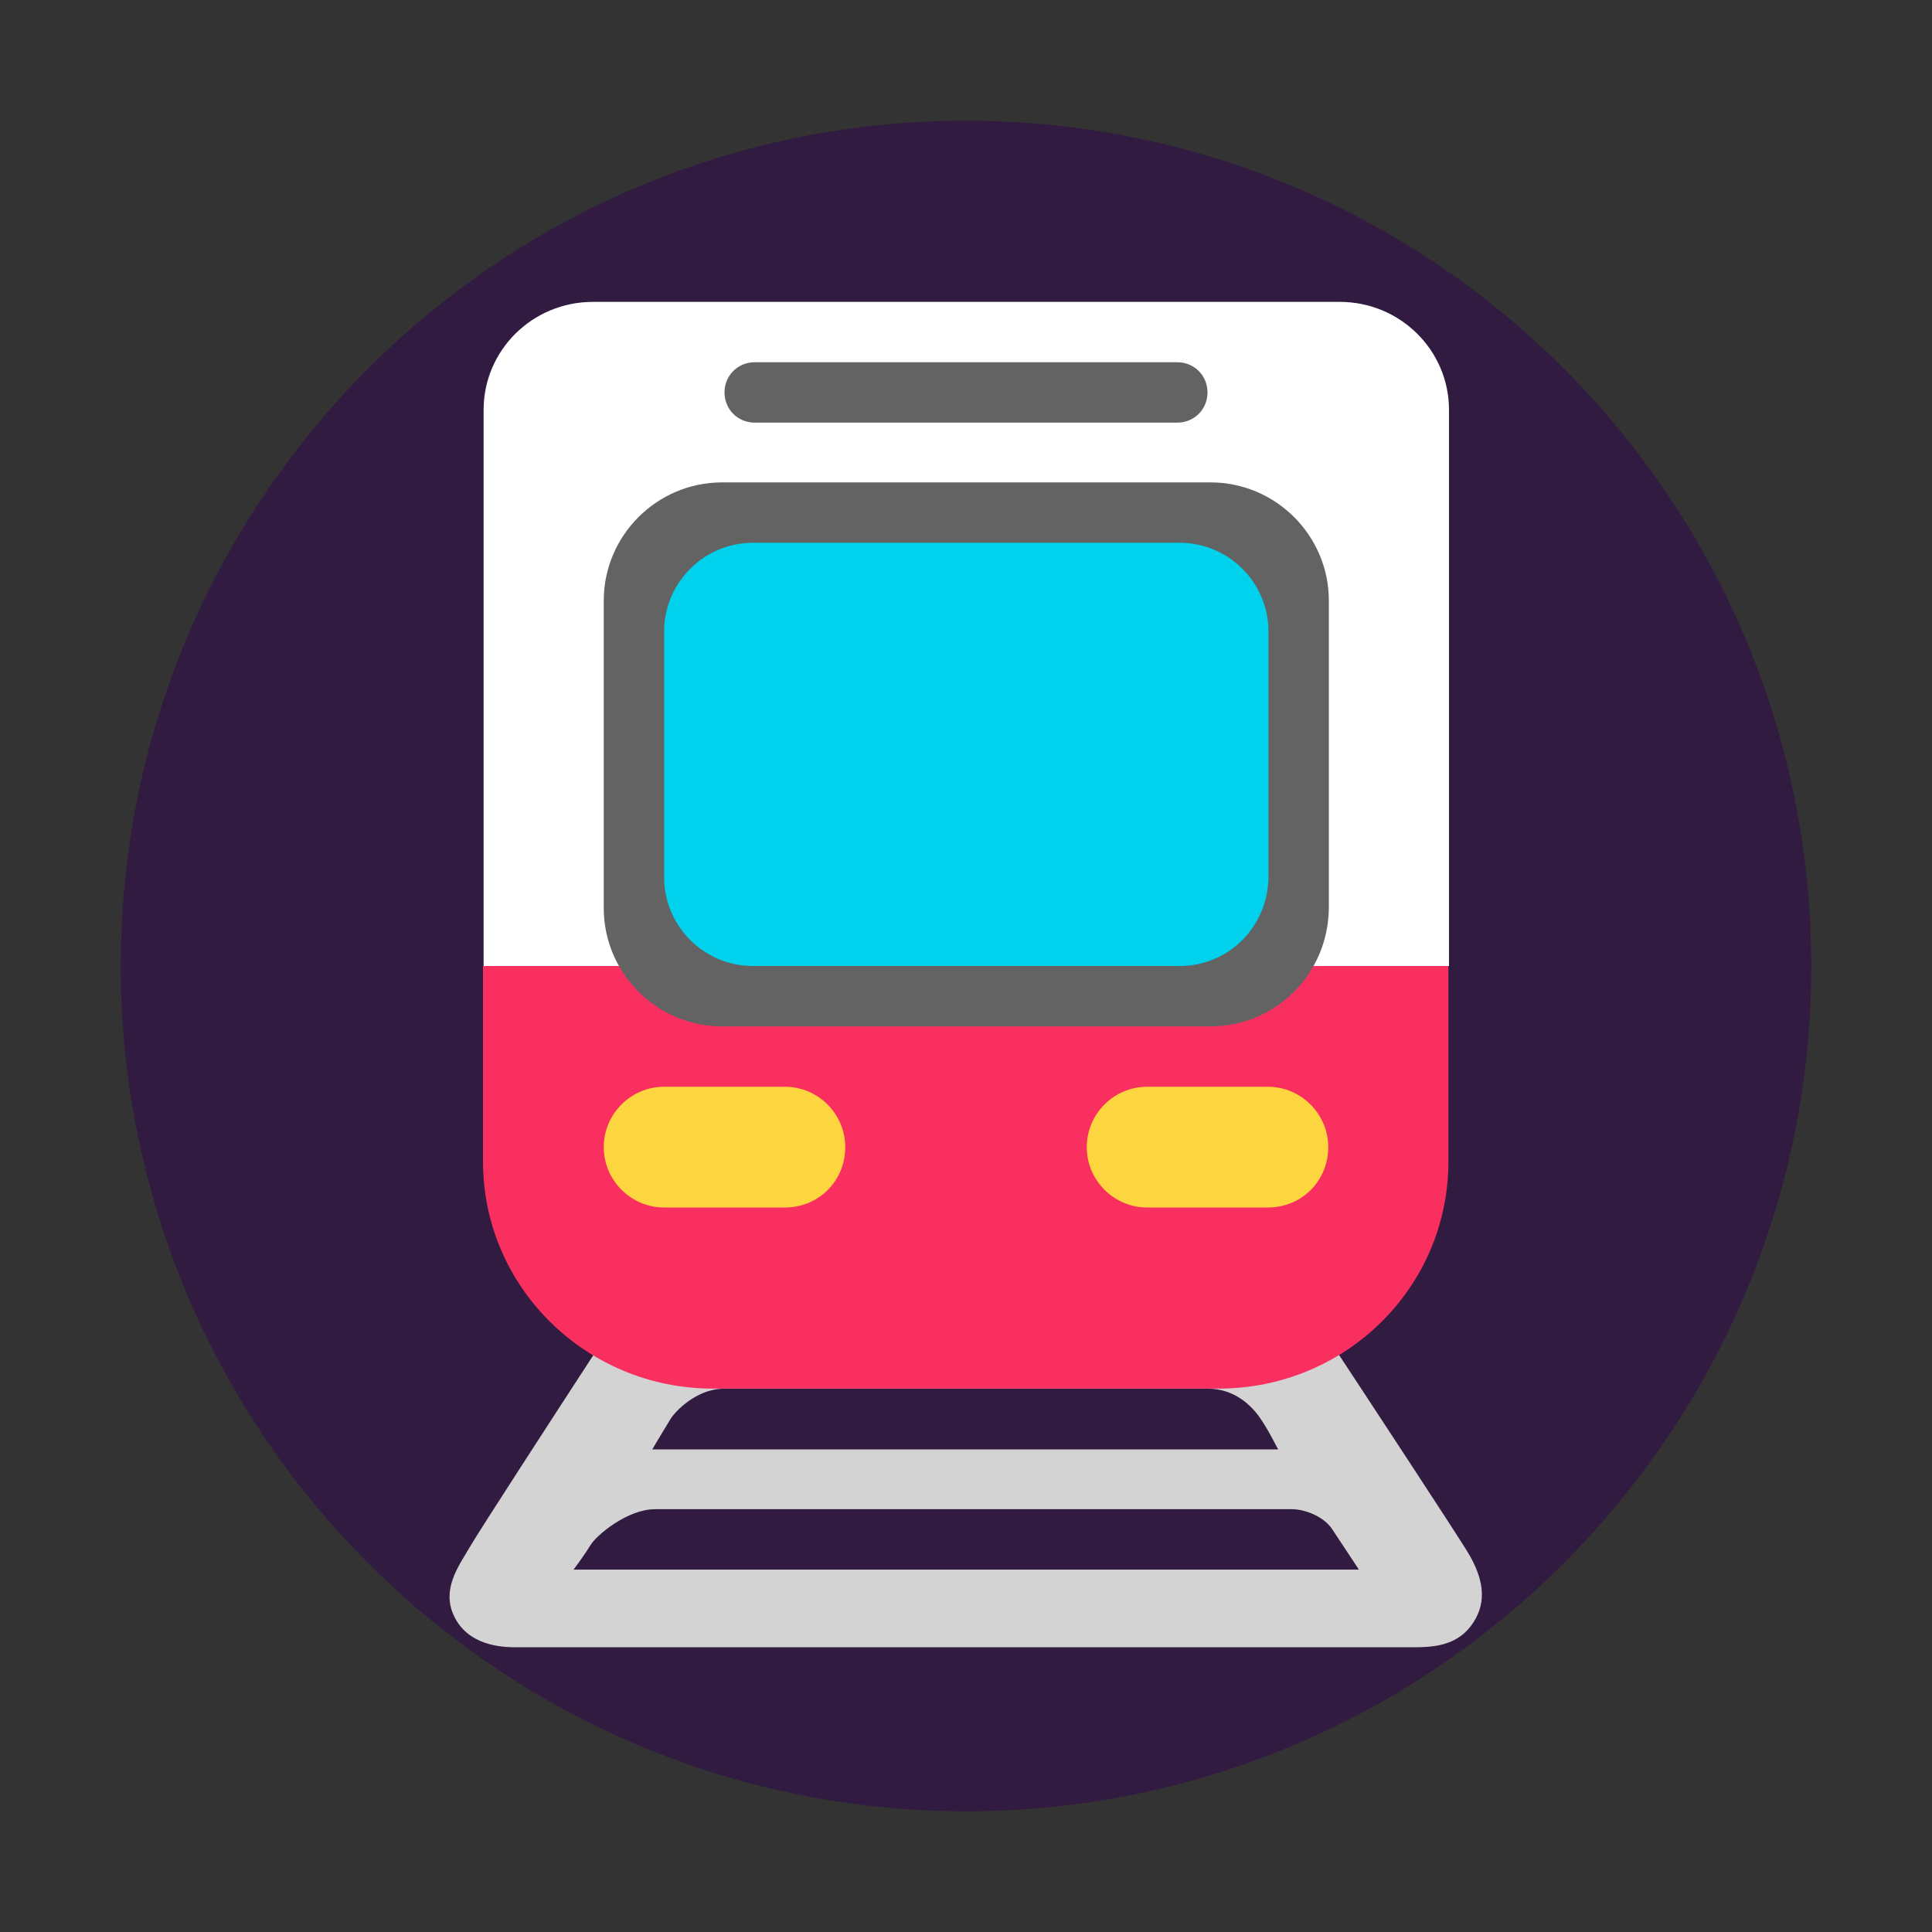 <svg width="32" height="32" fill="none" xmlns="http://www.w3.org/2000/svg"><rect width="100%" height="100%" fill="#333333" stroke="none"/><path d="M30 16c0 3.79-1.51 7.23-3.97 9.76-.39.4-.8.78-1.24 1.13A13.928 13.928 0 0 1 16 30c-3.32 0-6.38-1.16-8.79-3.11-.44-.35-.85-.73-1.24-1.13A13.953 13.953 0 0 1 2 16C2 8.27 8.27 2 16 2s14 6.27 14 14Z" fill="#321B41"/><path d="M24 16V6.79C24 5.8 23.19 5 22.19 5H9.82c-1 0-1.81.8-1.81 1.79V16H24Z" fill="#fff"/><path d="M9.875 22.373c-.636.976-1.943 2.99-2.09 3.245l-.069.116c-.182.3-.408.672-.162 1.097.266.46.848.454 1.018.453h14.832c.318 0 .703-.02.954-.347.25-.327.27-.722-.068-1.261-.27-.432-1.55-2.382-2.157-3.303H9.875Zm.928 1.634c.06-.103.243-.406.304-.506.077-.125.433-.5.885-.5h8.017c.395 0 .69.23.872.5.101.149.184.307.238.41.024.045.042.08.053.096h-10.37ZM9.5 25.997c.058-.076.195-.265.28-.404.105-.173.617-.596 1.07-.596h10.548c.212 0 .525.118.665.328l.445.673H9.5Z" fill="#D3D3D3"/><path d="M8 16v3.24C8 21.32 9.71 23 11.81 23h8.37c2.11 0 3.81-1.68 3.81-3.76V16H8Z" fill="#F92F60"/><path d="M11 20h2c.56 0 1-.44 1-1 0-.55-.45-1-1-1h-2c-.55 0-1 .45-1 1s.45 1 1 1Zm8 0h2c.56 0 1-.44 1-1 0-.55-.45-1-1-1h-2c-.55 0-1 .45-1 1s.45 1 1 1Z" fill="#FCD53F"/><path d="M12.5 7h7c.28 0 .5-.22.5-.5s-.22-.5-.5-.5h-7c-.28 0-.5.22-.5.5s.22.5.5.5Zm-.54 10h8.09c1.08 0 1.95-.87 1.96-1.96V9.95c0-1.08-.88-1.96-1.96-1.96h-8.09c-1.08 0-1.96.88-1.96 1.96v5.09c0 1.08.88 1.96 1.96 1.96Z" fill="#636363"/><path d="M19.54 16h-7.07c-.81 0-1.47-.66-1.47-1.47v-4.07c0-.81.66-1.47 1.47-1.47h7.07c.81 0 1.47.66 1.47 1.47v4.07c-.01.82-.66 1.47-1.47 1.47Z" fill="#00D1ED"/></svg>